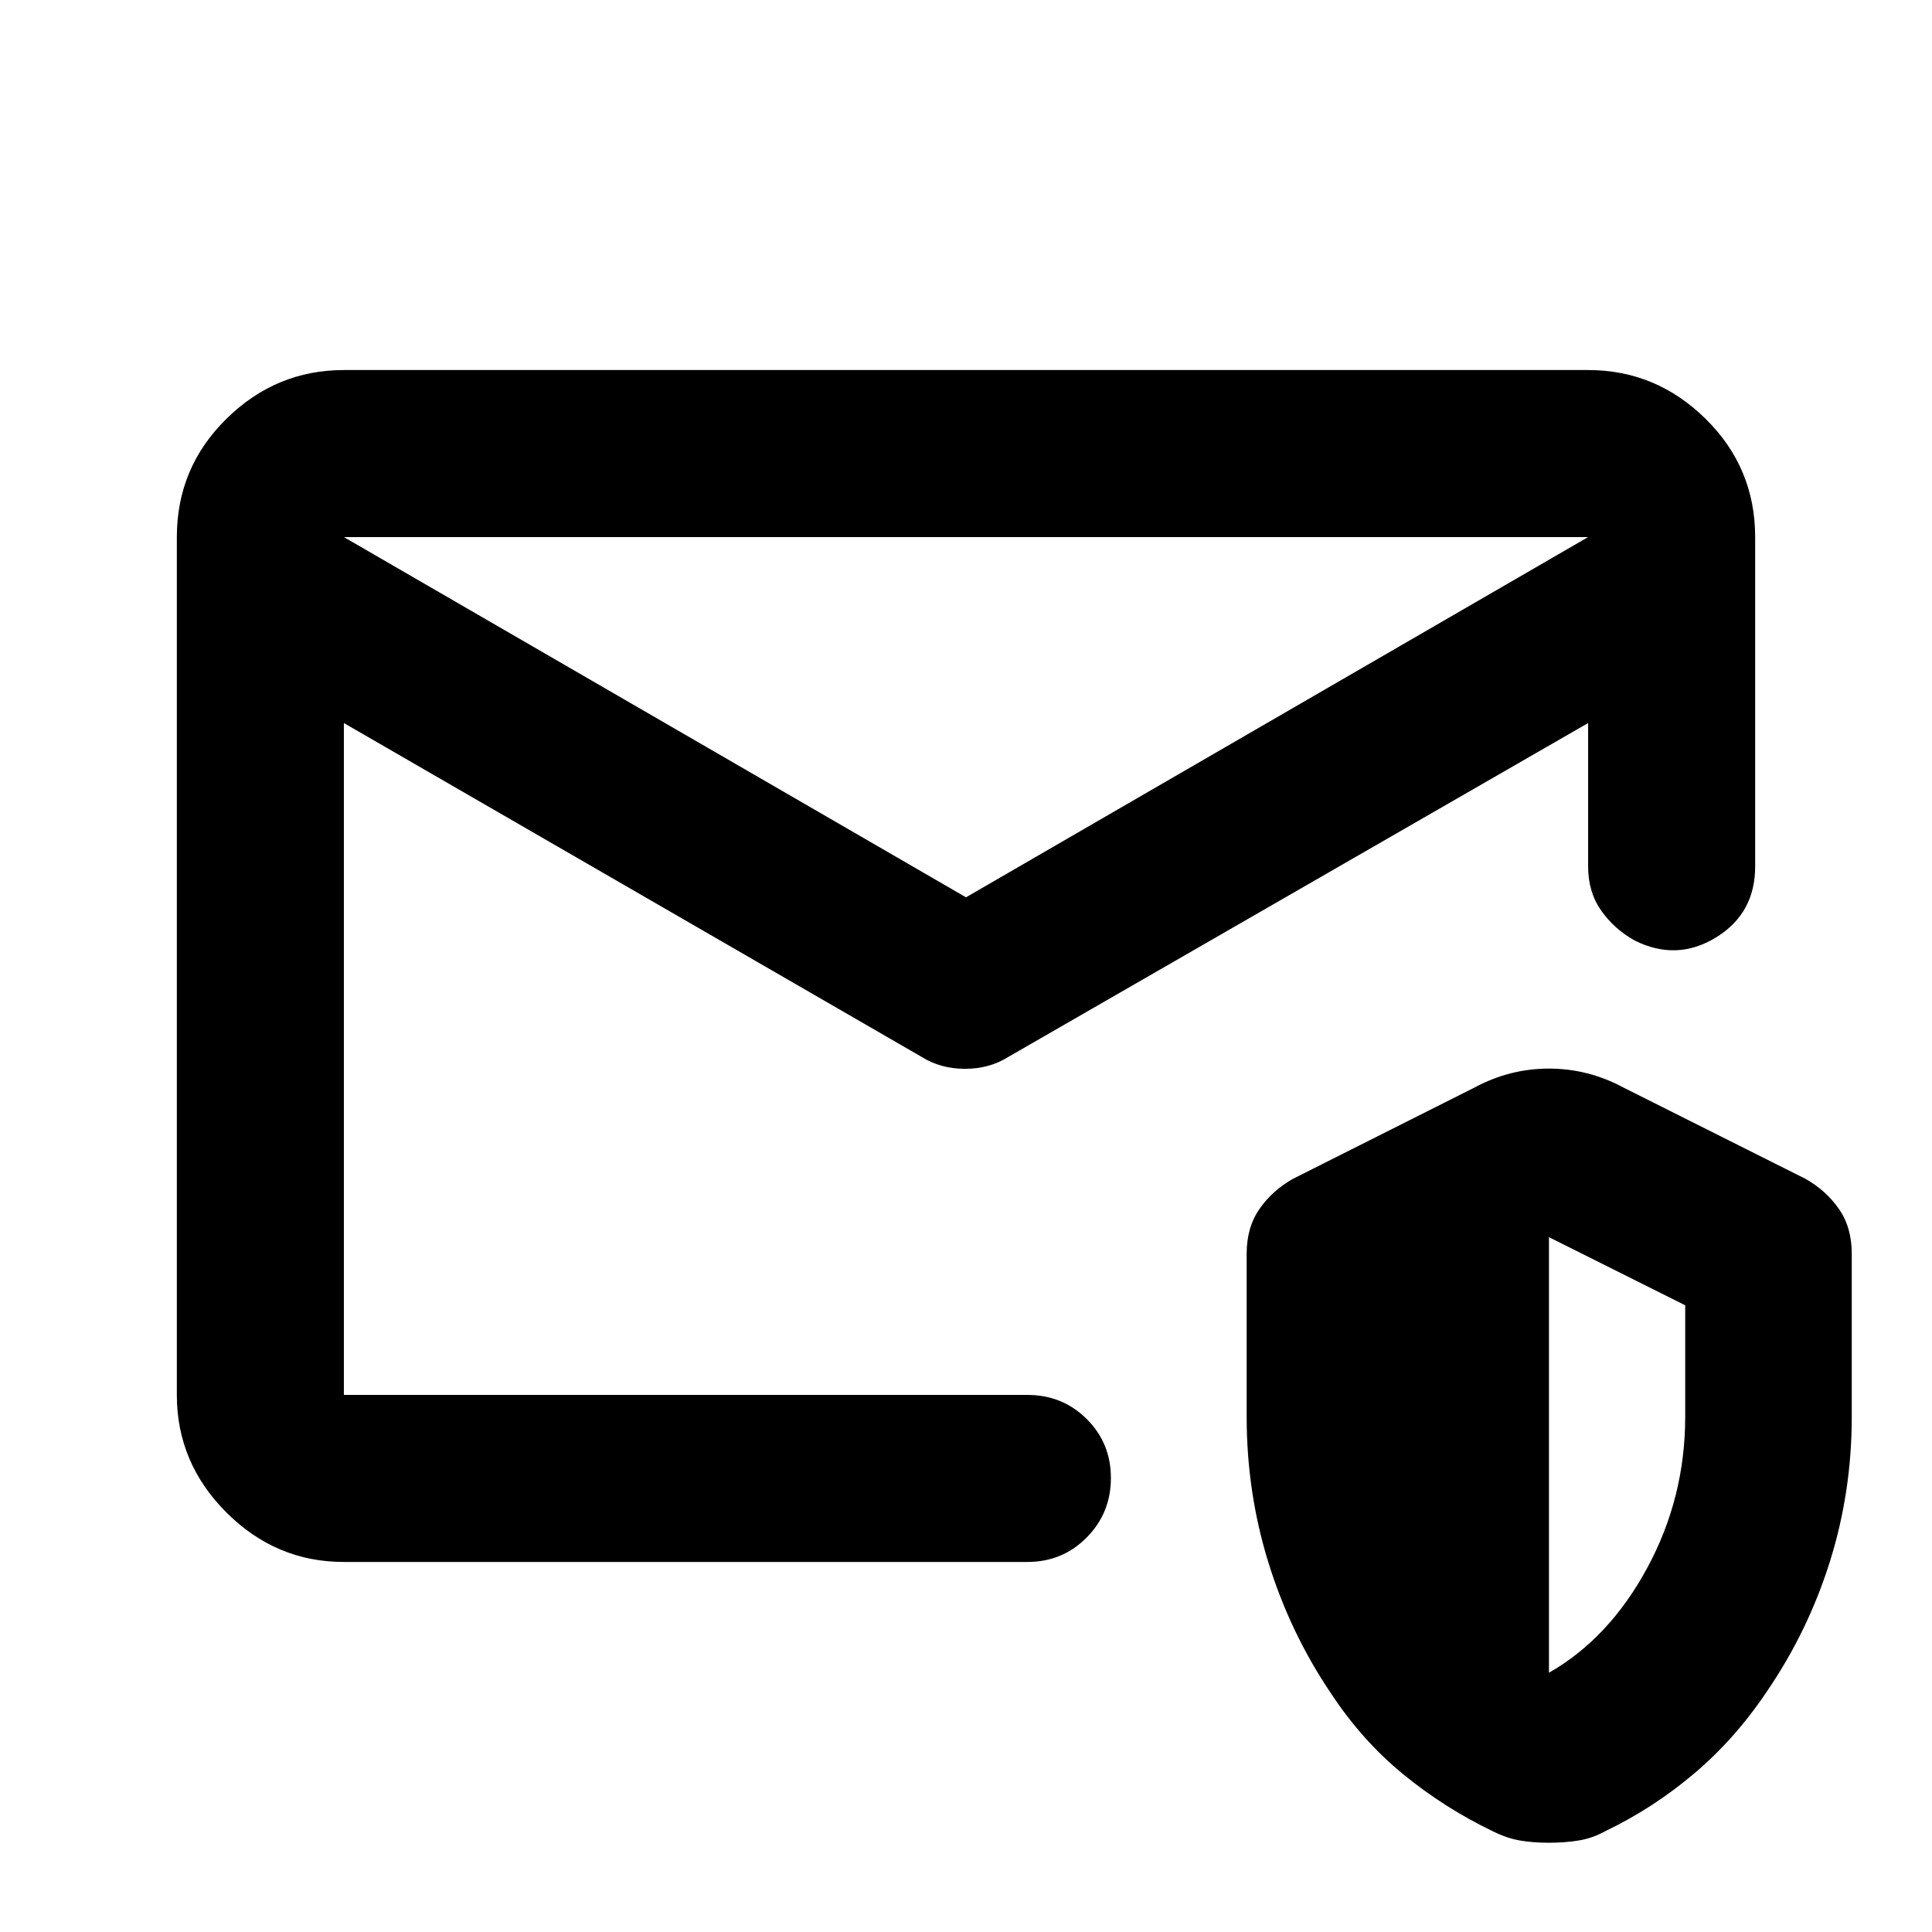 <svg xmlns="http://www.w3.org/2000/svg" height="20" viewBox="0 -960 960 960" width="20"><path d="M769.67-44.35q-7.95 0-14.46-1.12-6.51-1.12-13.47-4.6-23.89-11.47-44.37-28.21-20.48-16.74-35.97-40.22-20.23-29.96-31.08-64.9-10.86-34.95-10.86-72.64v-80.98q0-13.18 6.45-22.37 6.46-9.2 16.66-14.91l90.08-45.29q17.5-9.43 37.02-9.43 19.52 0 37.03 9.43l90.32 45.29q10.2 5.71 16.65 14.91 6.46 9.19 6.46 22.37v80.98q0 37.34-10.86 71.96-10.86 34.62-31.32 64.58-15.73 23.48-36.09 40.72-20.36 17.24-44.25 28.71-6.31 3.48-13.14 4.6-6.84 1.12-14.8 1.12Zm0-84.48q29.81-17 48.75-51.93 18.95-34.93 18.95-75.28v-55.37l-67.7-33.85v216.43ZM480-514.13l309.13-179H170.87l309.13 179ZM170.87-623.15v34.39-11.96 333.85-242.04V-503.35v-97.37 12.2-69.88.86-35.59 69.98Zm-83 356.28v-426.26q0-34.48 24.61-58.74 24.61-24.26 58.39-24.26h618.26q33.78 0 58.39 24.26t24.61 58.74v163.67q0 23.37-19.51 35.3-19.51 11.92-40.38 1.49-10.2-5.72-16.65-14.92-6.46-9.19-6.46-21.87v-71.26L501.11-434.87q-9.44 5.96-21.61 5.96t-21.61-5.96L170.87-600.72v333.85H510.5q17.45 0 29.48 11.96Q552-242.94 552-225.58t-12.02 29.54q-12.03 12.17-29.48 12.17H170.87q-33.78 0-58.39-24.61t-24.61-58.39Z"/></svg>